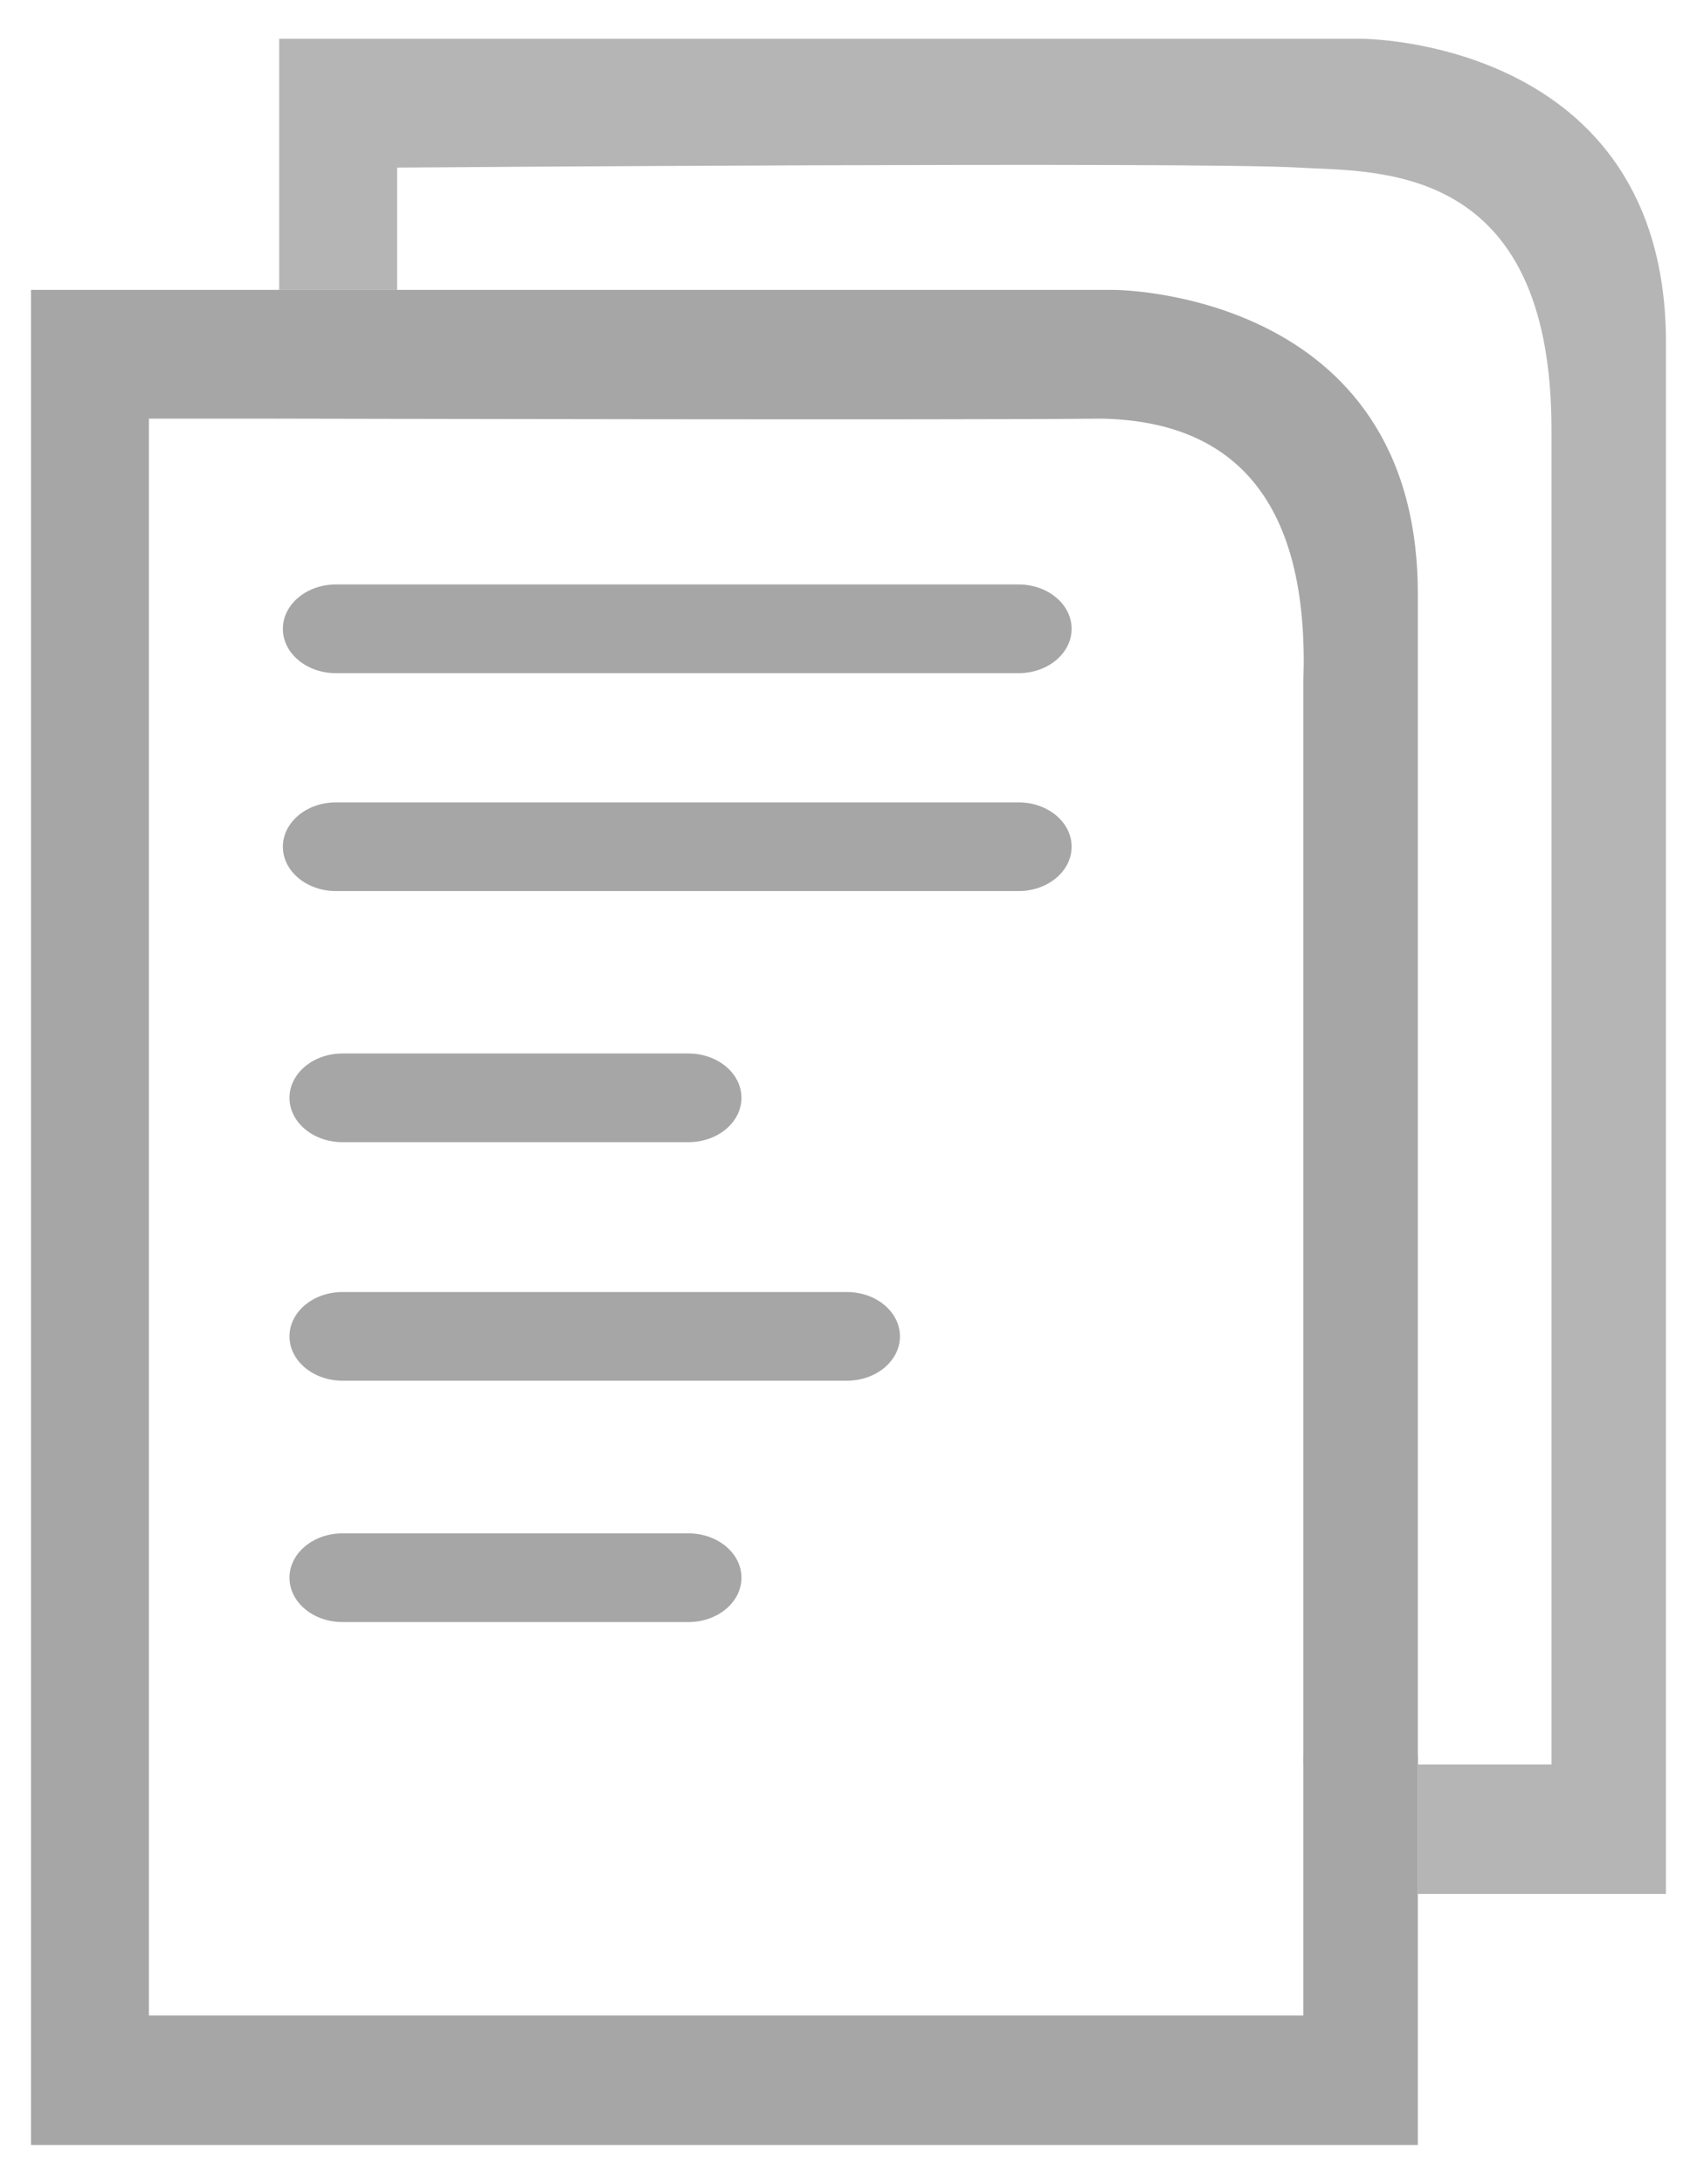 <?xml version="1.0" encoding="utf-8"?>
<!-- Generator: Adobe Illustrator 20.0.0, SVG Export Plug-In . SVG Version: 6.00 Build 0)  -->
<svg version="1.1" id="Layer_1" xmlns="http://www.w3.org/2000/svg" xmlns:xlink="http://www.w3.org/1999/xlink" x="0px" y="0px"
	 viewBox="74.167 168.988 57.333 73.746" enable-background="new 74.167 168.988 57.333 73.746"
	 xml:space="preserve">
<g>
	<path fill="#A6A6A6" d="M110.372,190.223c0,0.828-0.804,1.498-1.793,1.498h-23.061c-0.991,0-1.794-0.669-1.794-1.498
		l0,0c0-0.827,0.803-1.498,1.794-1.498h23.061C109.569,188.725,110.372,189.397,110.372,190.223
		L110.372,190.223z"/>
	<path fill="#A6A6A6" d="M110.372,197.581c0,0.828-0.804,1.498-1.793,1.498h-23.061
		c-0.991,0-1.794-0.67-1.794-1.498l0,0c0-0.826,0.803-1.497,1.794-1.497h23.061
		C109.569,196.084,110.372,196.755,110.372,197.581L110.372,197.581z"/>
	<path fill="#A6A6A6" d="M99.217,206.062c0,0.827-0.803,1.497-1.794,1.497h-11.683
		c-0.99,0-1.793-0.67-1.793-1.497l0,0c0-0.828,0.803-1.498,1.793-1.498h11.683
		C98.414,204.564,99.217,205.234,99.217,206.062L99.217,206.062z"/>
	<path fill="#A6A6A6" d="M104.572,214.117c0,0.827-0.803,1.497-1.794,1.497h-17.038c-0.99,0-1.793-0.67-1.793-1.497
		l0,0c0-0.827,0.803-1.498,1.793-1.498h17.038C103.768,212.619,104.572,213.29,104.572,214.117
		L104.572,214.117z"/>
	<path fill="#A6A6A6" d="M99.217,222.267c0,0.828-0.803,1.498-1.794,1.498h-11.683c-0.99,0-1.793-0.67-1.793-1.498
		l0,0c0-0.827,0.803-1.498,1.793-1.498h11.683C98.414,220.769,99.217,221.44,99.217,222.267L99.217,222.267
		z"/>
	<g>
		<path fill="#A6A6A6" d="M111.372,183.125c4.872,0.089,7.017,3.234,6.829,8.835c0,0,0,25.102,0,36.613h3.867
			c0-13.563,0-33.763,0-39.532c0-10.263-10.263-10.263-10.263-10.263h-28.238v4.347
			C83.567,183.125,107.072,183.179,111.372,183.125z"/>
		<path fill="#A6A6A6" d="M118.201,237.051H79.198v-53.926h4.401v-4.347h-8.385v62.646h46.854c0,0,0-8.08,0-13.164
			h-3.867C118.201,230.806,118.201,237.051,118.201,237.051z"/>
		<path fill="#B5B5B5" d="M130.452,180.563c0-10.264-10.263-10.264-10.263-10.264h-36.59v8.479h3.984v-4.13
			c0,0,27.037-0.206,30.457,0c2.606,0.156,8.543-0.24,8.543,8.834c0,7.683,0,45.091,0,45.091h-4.517
			c0,1.555,0,3.024,0,4.372h8.385C130.452,232.945,130.452,189.487,130.452,180.563z"/>
	</g>
</g>
</svg>
